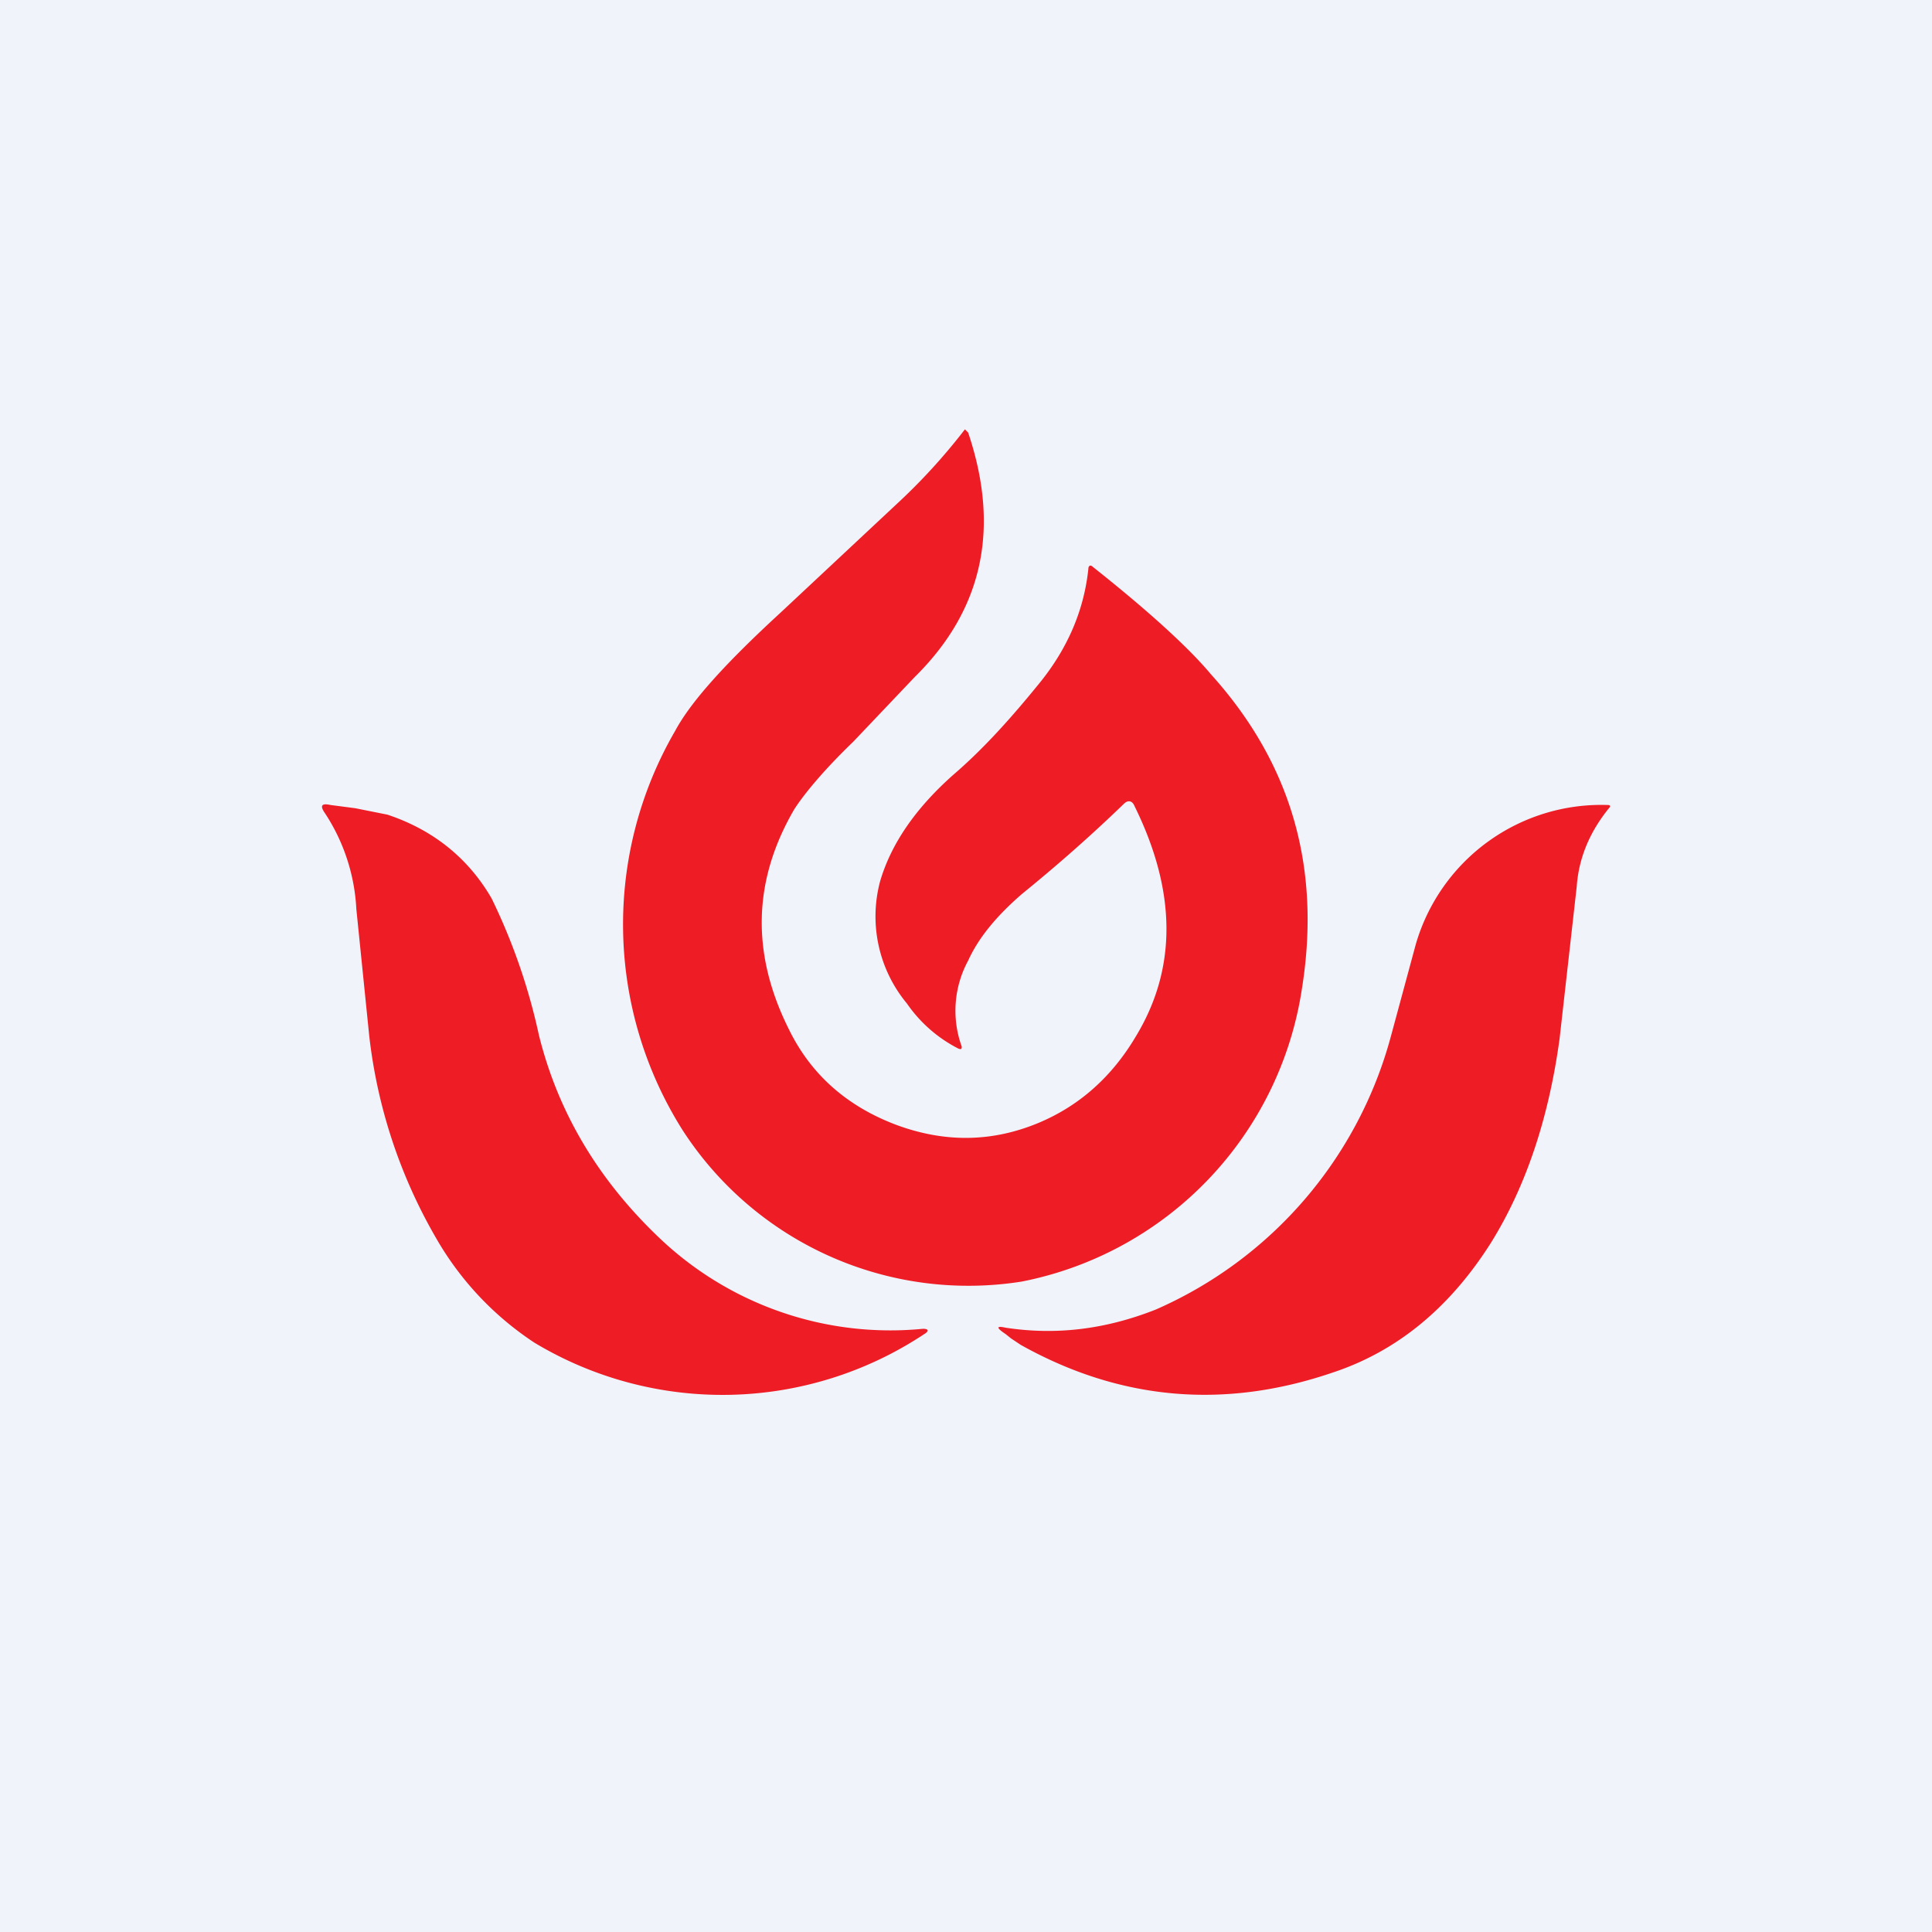 <!-- by TradingView --><svg width="18" height="18" viewBox="0 0 18 18" xmlns="http://www.w3.org/2000/svg"><path fill="#F0F3FA" d="M0 0h18v18H0z"/><path d="M10.47 7.49c-.31.3-.63.58-.95.84-.23.2-.4.4-.5.62a.98.98 0 0 0-.06.8c0 .02 0 .03-.03.02a1.3 1.3 0 0 1-.48-.42 1.27 1.27 0 0 1-.25-1.14c.1-.34.32-.67.68-.99.28-.24.54-.53.8-.85.27-.33.42-.69.46-1.07 0-.03.02-.04.04-.02.53.42.9.76 1.1 1 .75.83 1.03 1.8.85 2.93a3.28 3.28 0 0 1-2.61 2.73 3.17 3.17 0 0 1-3.16-1.41 3.59 3.59 0 0 1-.07-3.72c.15-.28.48-.64.98-1.1L8.35 4.7a5.6 5.6 0 0 0 .64-.7l.03.03c.3.89.14 1.65-.5 2.28l-.57.6c-.28.27-.46.49-.55.63-.39.67-.4 1.35-.05 2.05.21.43.55.72 1 .89.46.17.9.16 1.33-.02.38-.16.68-.43.9-.8.39-.64.38-1.36-.01-2.15-.02-.05-.06-.06-.1-.02Zm-1.86 4.94a3.4 3.4 0 0 1-3.63.08 2.88 2.88 0 0 1-.92-.98 4.84 4.84 0 0 1-.62-1.88l-.12-1.18a1.79 1.79 0 0 0-.29-.89c-.05-.07-.04-.1.05-.08l.23.03.3.06c.42.14.75.4.97.78a5.6 5.6 0 0 1 .44 1.27c.18.73.56 1.36 1.13 1.9a3.12 3.12 0 0 0 2.45.84c.05 0 .06.02.01.05Zm2.16-.23c-.48.19-.94.24-1.4.17-.09-.02-.09 0 0 .06l.05.04.09.06c.93.52 1.9.6 2.9.26.61-.2 1.1-.61 1.48-1.21.33-.53.54-1.17.64-1.9l.16-1.42c.02-.28.13-.52.3-.73.02-.02.01-.03-.01-.03a1.8 1.8 0 0 0-1.79 1.3l-.23.85a3.88 3.88 0 0 1-2.19 2.55Z" fill="#EE1C25"/></svg>